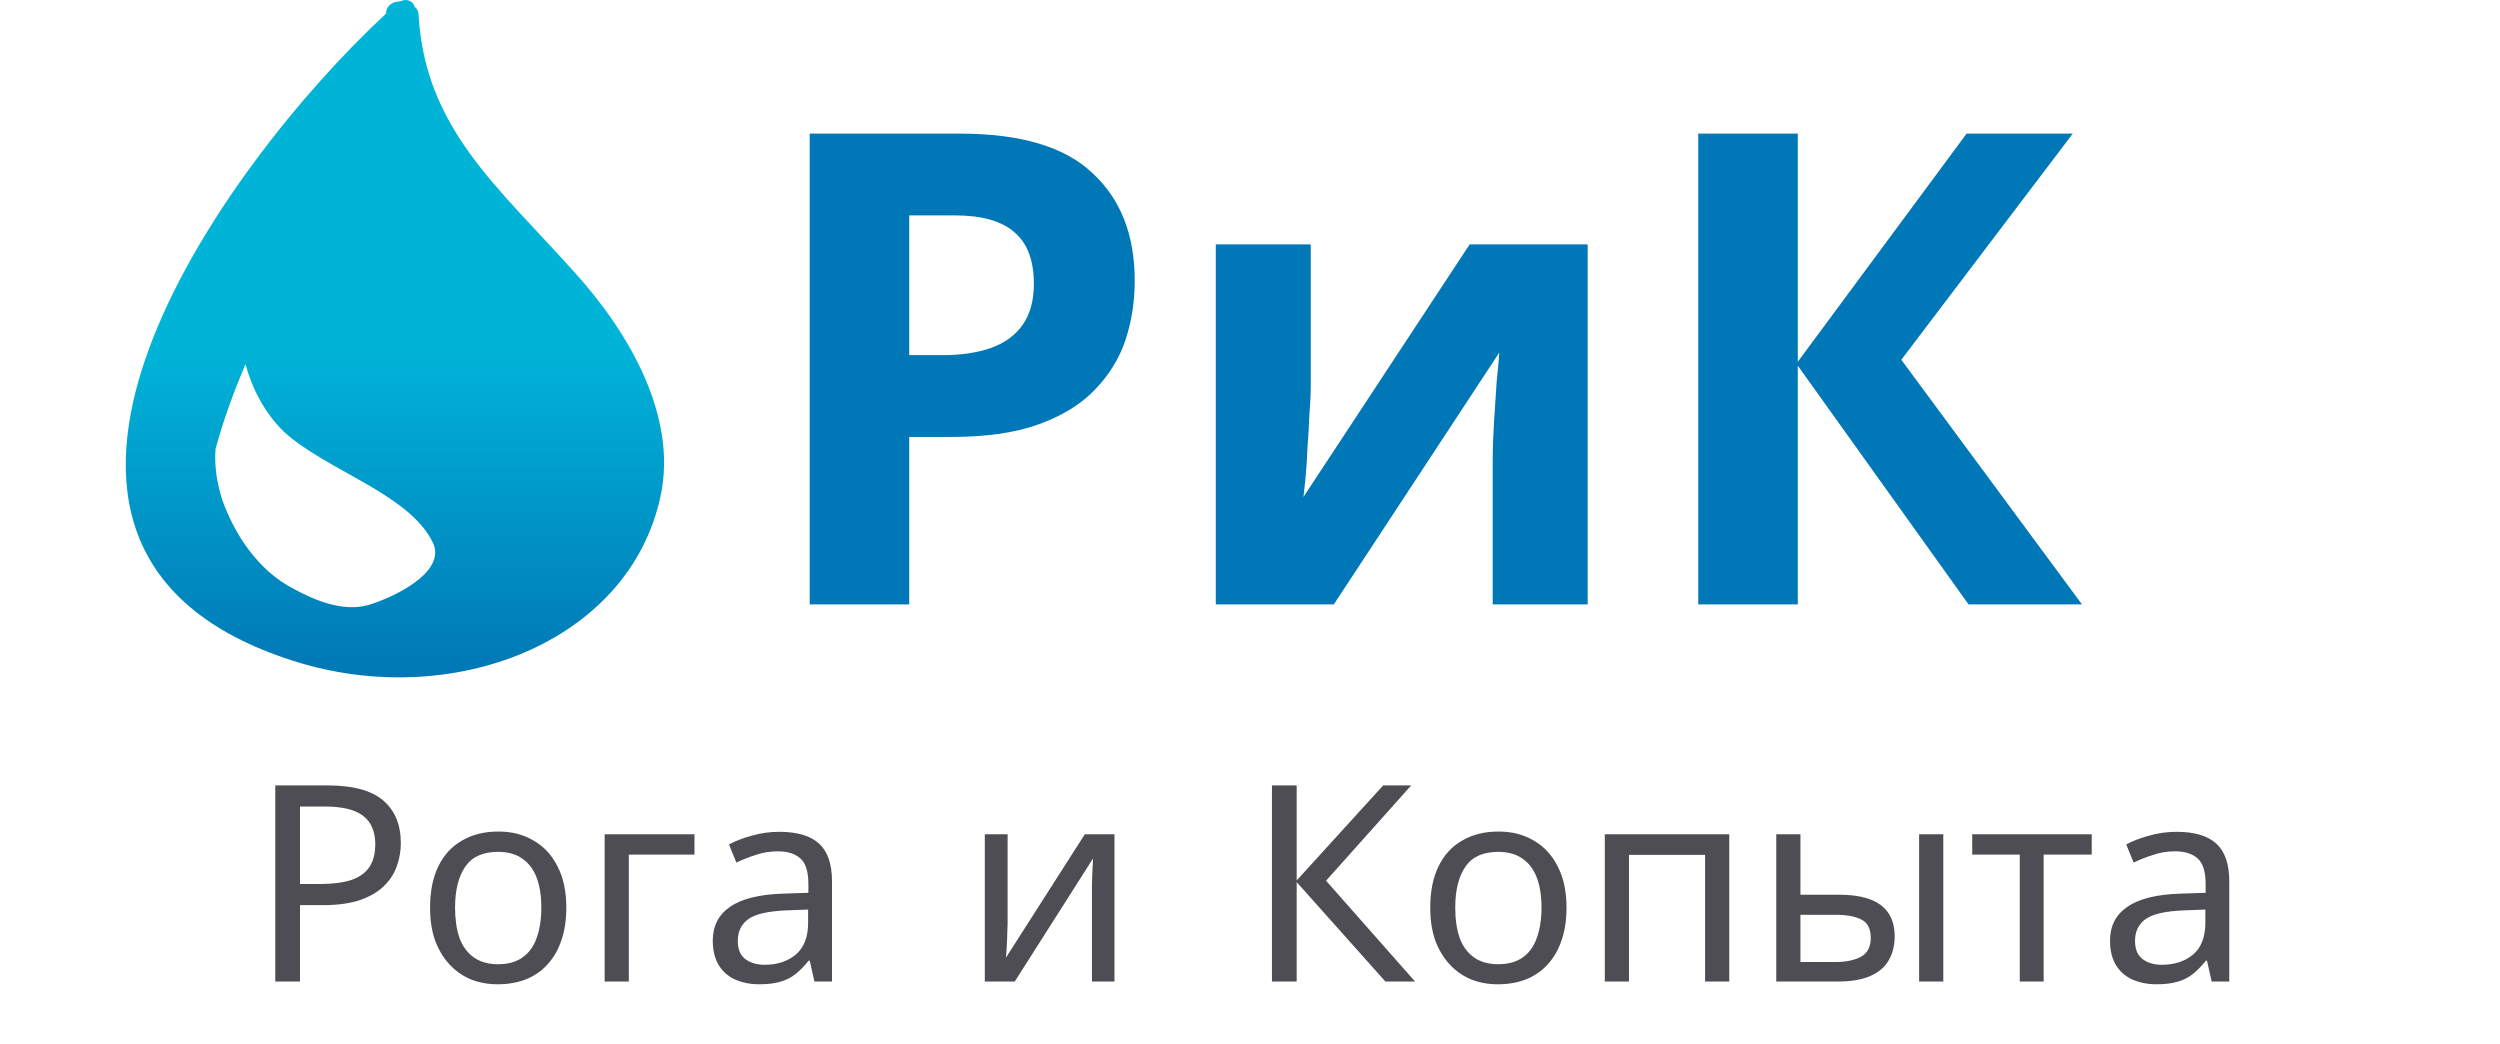 <svg width="91" height="38" viewBox="0 0 91 38" fill="none" xmlns="http://www.w3.org/2000/svg">
<g clip-path="url(#clip0_7_23)">
<path d="M20.921 9.921C18.126 6.793 15.473 4.68 15.236 0.536C15.236 0.414 15.188 0.333 15.094 0.252C15.046 0.049 14.81 -0.073 14.573 0.049C14.288 0.049 14.052 0.211 14.052 0.496C8.083 6.021 -2.008 20.037 10.688 24.059C16.42 25.888 22.91 23.41 24.047 18.047C24.663 15.162 22.91 12.115 20.921 9.921ZM10.735 21.459C9.362 20.769 8.509 19.387 8.082 18.169C7.893 17.559 7.798 16.95 7.846 16.34C8.13 15.284 8.509 14.268 8.935 13.253C9.172 14.146 9.646 15.04 10.309 15.69C11.825 17.112 14.904 17.965 15.757 19.753C16.278 20.85 14.241 21.785 13.388 22.028C12.488 22.272 11.493 21.866 10.735 21.459Z" fill="url(#paint0_linear_7_23)"/>
</g>
<path d="M34.944 4.864C37.153 4.864 38.761 5.344 39.769 6.304C40.792 7.248 41.304 8.552 41.304 10.216C41.304 10.968 41.193 11.688 40.968 12.376C40.745 13.048 40.368 13.656 39.84 14.2C39.328 14.728 38.648 15.144 37.8 15.448C36.953 15.752 35.904 15.904 34.657 15.904H33.096V22H29.473V4.864H34.944ZM34.752 7.84H33.096V12.928H34.297C34.984 12.928 35.577 12.84 36.072 12.664C36.569 12.488 36.953 12.208 37.224 11.824C37.496 11.44 37.633 10.944 37.633 10.336C37.633 9.488 37.401 8.864 36.937 8.464C36.472 8.048 35.745 7.84 34.752 7.84ZM47.711 14.08C47.711 14.352 47.695 14.688 47.663 15.088C47.647 15.488 47.623 15.896 47.591 16.312C47.575 16.728 47.551 17.096 47.519 17.416C47.487 17.736 47.463 17.96 47.447 18.088L53.495 8.896H57.791V22H54.335V16.768C54.335 16.336 54.351 15.864 54.383 15.352C54.415 14.824 54.447 14.336 54.479 13.888C54.527 13.424 54.559 13.072 54.575 12.832L48.551 22H44.255V8.896H47.711V14.08ZM75.784 22H71.656L65.44 13.312V22H61.816V4.864H65.44V13.168L71.584 4.864H75.448L69.208 13.096L75.784 22Z" fill="#0077B6"/>
<path d="M11.91 28.588C12.843 28.588 13.523 28.771 13.95 29.138C14.377 29.505 14.59 30.021 14.59 30.688C14.59 30.981 14.54 31.265 14.44 31.538C14.347 31.805 14.19 32.045 13.97 32.258C13.75 32.471 13.457 32.641 13.09 32.768C12.723 32.888 12.273 32.948 11.74 32.948H10.92V35.728H10.02V28.588H11.91ZM11.83 29.358H10.92V32.178H11.64C12.093 32.178 12.47 32.131 12.77 32.038C13.07 31.938 13.293 31.781 13.44 31.568C13.586 31.355 13.66 31.075 13.66 30.728C13.66 30.268 13.513 29.925 13.22 29.698C12.927 29.471 12.463 29.358 11.83 29.358ZM20.614 33.038C20.614 33.485 20.555 33.881 20.434 34.228C20.321 34.568 20.154 34.858 19.934 35.098C19.721 35.338 19.458 35.521 19.145 35.648C18.838 35.768 18.494 35.828 18.114 35.828C17.761 35.828 17.434 35.768 17.134 35.648C16.834 35.521 16.575 35.338 16.355 35.098C16.134 34.858 15.961 34.568 15.835 34.228C15.714 33.881 15.655 33.485 15.655 33.038C15.655 32.445 15.755 31.945 15.954 31.538C16.154 31.125 16.441 30.811 16.814 30.598C17.188 30.378 17.631 30.268 18.145 30.268C18.631 30.268 19.058 30.378 19.424 30.598C19.798 30.811 20.088 31.125 20.294 31.538C20.508 31.945 20.614 32.445 20.614 33.038ZM16.564 33.038C16.564 33.458 16.618 33.825 16.724 34.138C16.838 34.445 17.011 34.681 17.244 34.848C17.478 35.015 17.774 35.098 18.134 35.098C18.494 35.098 18.791 35.015 19.024 34.848C19.258 34.681 19.428 34.445 19.535 34.138C19.648 33.825 19.704 33.458 19.704 33.038C19.704 32.611 19.648 32.248 19.535 31.948C19.421 31.648 19.248 31.418 19.015 31.258C18.788 31.091 18.491 31.008 18.125 31.008C17.578 31.008 17.181 31.188 16.934 31.548C16.688 31.908 16.564 32.405 16.564 33.038ZM25.279 30.368V31.108H22.889V35.728H22.009V30.368H25.279ZM28.365 30.278C29.019 30.278 29.502 30.421 29.815 30.708C30.129 30.995 30.285 31.451 30.285 32.078V35.728H29.645L29.475 34.968H29.435C29.282 35.161 29.122 35.325 28.955 35.458C28.795 35.585 28.609 35.678 28.395 35.738C28.189 35.798 27.935 35.828 27.635 35.828C27.315 35.828 27.025 35.771 26.765 35.658C26.512 35.545 26.312 35.371 26.165 35.138C26.019 34.898 25.945 34.598 25.945 34.238C25.945 33.705 26.155 33.295 26.575 33.008C26.995 32.715 27.642 32.555 28.515 32.528L29.425 32.498V32.178C29.425 31.731 29.329 31.421 29.135 31.248C28.942 31.075 28.669 30.988 28.315 30.988C28.035 30.988 27.769 31.031 27.515 31.118C27.262 31.198 27.025 31.291 26.805 31.398L26.535 30.738C26.769 30.611 27.045 30.505 27.365 30.418C27.685 30.325 28.019 30.278 28.365 30.278ZM28.625 33.138C27.959 33.165 27.495 33.271 27.235 33.458C26.982 33.645 26.855 33.908 26.855 34.248C26.855 34.548 26.945 34.768 27.125 34.908C27.312 35.048 27.549 35.118 27.835 35.118C28.289 35.118 28.665 34.995 28.965 34.748C29.265 34.495 29.415 34.108 29.415 33.588V33.108L28.625 33.138ZM36.677 33.638C36.677 33.698 36.674 33.785 36.667 33.898C36.667 34.005 36.664 34.121 36.657 34.248C36.65 34.368 36.644 34.485 36.637 34.598C36.63 34.705 36.624 34.791 36.617 34.858L39.487 30.368H40.567V35.728H39.747V32.568C39.747 32.461 39.747 32.321 39.747 32.148C39.754 31.975 39.76 31.805 39.767 31.638C39.774 31.465 39.78 31.335 39.787 31.248L36.937 35.728H35.847V30.368H36.677V33.638ZM51.509 35.728H50.429L47.199 32.108V35.728H46.299V28.588H47.199V32.048L50.349 28.588H51.369L48.269 32.058L51.509 35.728ZM57.021 33.038C57.021 33.485 56.961 33.881 56.841 34.228C56.727 34.568 56.561 34.858 56.341 35.098C56.127 35.338 55.864 35.521 55.551 35.648C55.244 35.768 54.901 35.828 54.521 35.828C54.167 35.828 53.841 35.768 53.541 35.648C53.241 35.521 52.981 35.338 52.761 35.098C52.541 34.858 52.367 34.568 52.241 34.228C52.121 33.881 52.061 33.485 52.061 33.038C52.061 32.445 52.161 31.945 52.361 31.538C52.561 31.125 52.847 30.811 53.221 30.598C53.594 30.378 54.037 30.268 54.551 30.268C55.037 30.268 55.464 30.378 55.831 30.598C56.204 30.811 56.494 31.125 56.701 31.538C56.914 31.945 57.021 32.445 57.021 33.038ZM52.971 33.038C52.971 33.458 53.024 33.825 53.131 34.138C53.244 34.445 53.417 34.681 53.651 34.848C53.884 35.015 54.181 35.098 54.541 35.098C54.901 35.098 55.197 35.015 55.431 34.848C55.664 34.681 55.834 34.445 55.941 34.138C56.054 33.825 56.111 33.458 56.111 33.038C56.111 32.611 56.054 32.248 55.941 31.948C55.827 31.648 55.654 31.418 55.421 31.258C55.194 31.091 54.897 31.008 54.531 31.008C53.984 31.008 53.587 31.188 53.341 31.548C53.094 31.908 52.971 32.405 52.971 33.038ZM62.945 30.368V35.728H62.065V31.118H59.295V35.728H58.415V30.368H62.945ZM64.656 35.728V30.368H65.536V32.568H66.926C67.392 32.568 67.776 32.625 68.076 32.738C68.376 32.851 68.599 33.021 68.746 33.248C68.892 33.468 68.966 33.748 68.966 34.088C68.966 34.421 68.892 34.711 68.746 34.958C68.606 35.205 68.382 35.395 68.076 35.528C67.776 35.661 67.379 35.728 66.886 35.728H64.656ZM66.806 35.018C67.186 35.018 67.496 34.955 67.736 34.828C67.976 34.695 68.096 34.465 68.096 34.138C68.096 33.811 67.986 33.591 67.766 33.478C67.546 33.358 67.229 33.298 66.816 33.298H65.536V35.018H66.806ZM69.856 35.728V30.368H70.736V35.728H69.856ZM76.139 31.108H74.389V35.728H73.519V31.108H71.789V30.368H76.139V31.108ZM79.225 30.278C79.878 30.278 80.361 30.421 80.675 30.708C80.988 30.995 81.145 31.451 81.145 32.078V35.728H80.505L80.335 34.968H80.295C80.141 35.161 79.981 35.325 79.815 35.458C79.655 35.585 79.468 35.678 79.255 35.738C79.048 35.798 78.795 35.828 78.495 35.828C78.175 35.828 77.885 35.771 77.625 35.658C77.371 35.545 77.171 35.371 77.025 35.138C76.878 34.898 76.805 34.598 76.805 34.238C76.805 33.705 77.015 33.295 77.435 33.008C77.855 32.715 78.501 32.555 79.375 32.528L80.285 32.498V32.178C80.285 31.731 80.188 31.421 79.995 31.248C79.801 31.075 79.528 30.988 79.175 30.988C78.895 30.988 78.628 31.031 78.375 31.118C78.121 31.198 77.885 31.291 77.665 31.398L77.395 30.738C77.628 30.611 77.905 30.505 78.225 30.418C78.545 30.325 78.878 30.278 79.225 30.278ZM79.485 33.138C78.818 33.165 78.355 33.271 78.095 33.458C77.841 33.645 77.715 33.908 77.715 34.248C77.715 34.548 77.805 34.768 77.985 34.908C78.171 35.048 78.408 35.118 78.695 35.118C79.148 35.118 79.525 34.995 79.825 34.748C80.125 34.495 80.275 34.108 80.275 33.588V33.108L79.485 33.138Z" fill="#4E4D53"/>
<defs>
<linearGradient id="paint0_linear_7_23" x1="14.375" y1="-3.05176e-05" x2="14.375" y2="24.656" gradientUnits="userSpaceOnUse">
<stop offset="0.516" stop-color="#00B4D8"/>
<stop offset="1" stop-color="#0077B6"/>
</linearGradient>
<clipPath id="clip0_7_23">
<rect width="28.75" height="24.656" fill="white"/>
</clipPath>
</defs>
</svg>

